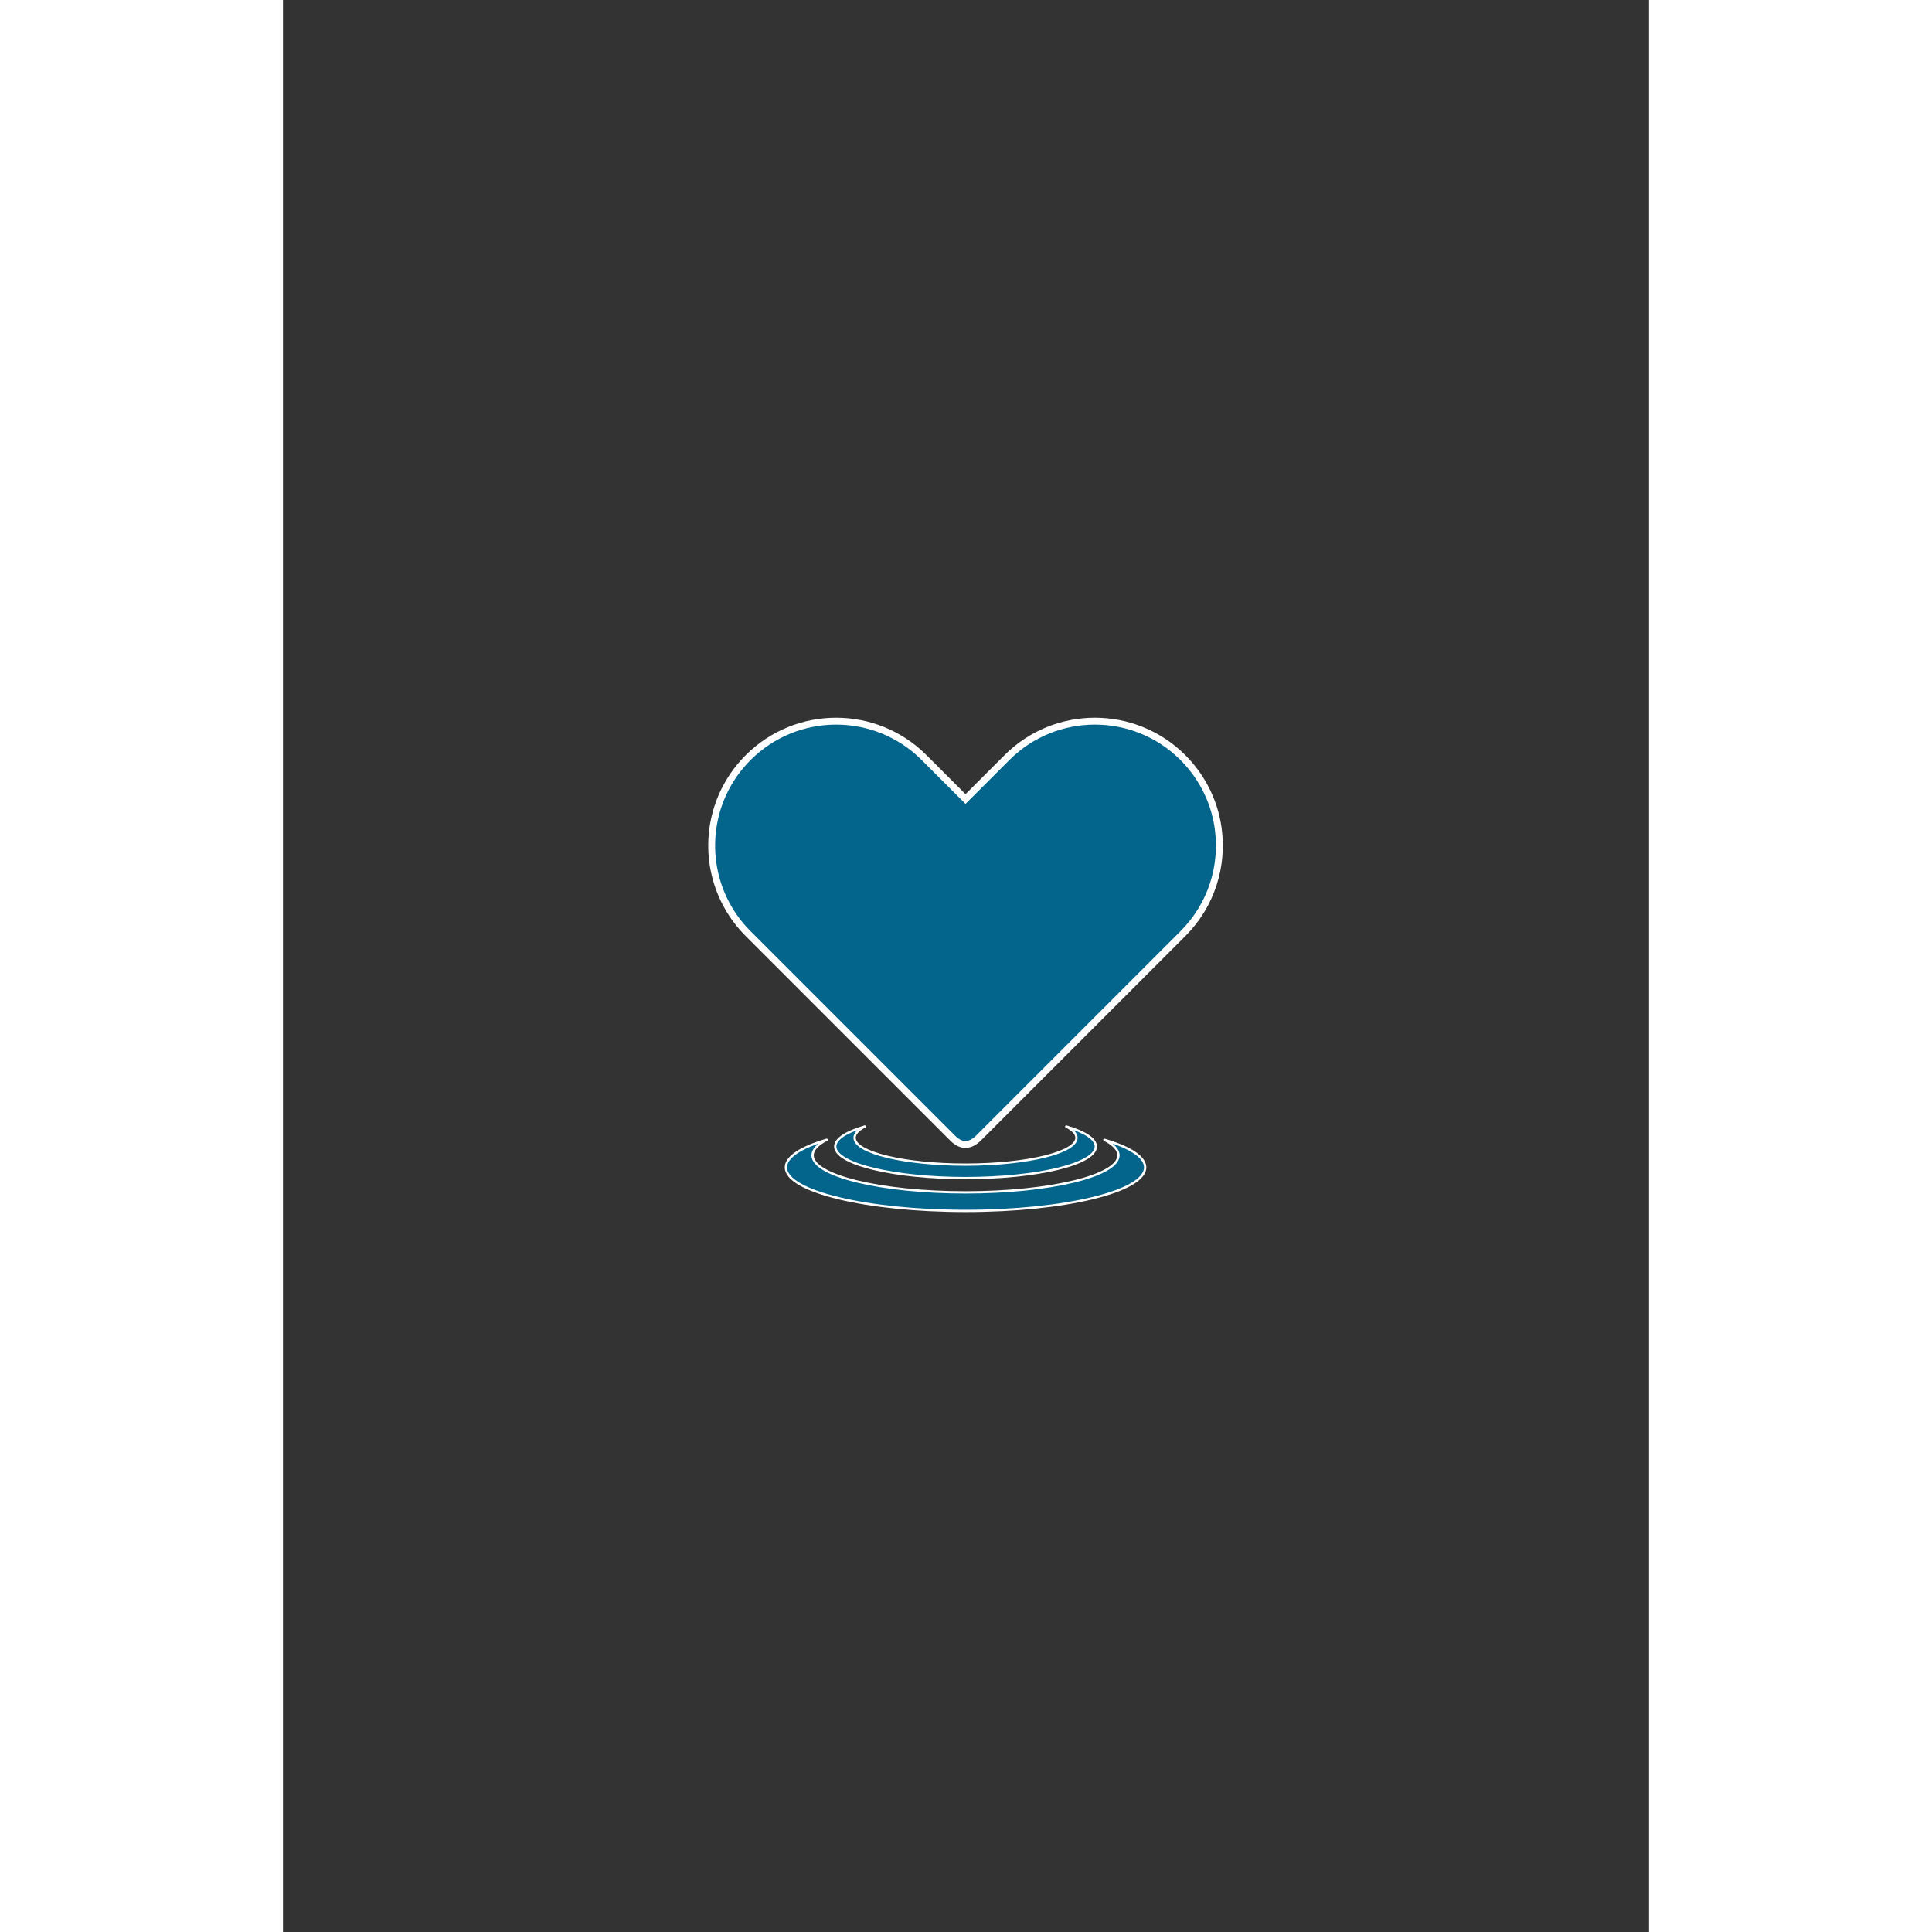 <?xml version="1.0" encoding="UTF-8"?>
<!DOCTYPE svg PUBLIC "-//W3C//DTD SVG 1.1//EN" "http://www.w3.org/Graphics/SVG/1.1/DTD/svg11.dtd">
<!-- Creator: CorelDRAW 2020 (64-Bit) -->
<svg xmlns="http://www.w3.org/2000/svg" xml:space="preserve" width="170px" height="170px" version="1.1" style="shape-rendering:geometricPrecision; text-rendering:geometricPrecision; image-rendering:optimizeQuality; fill-rule:evenodd; clip-rule:evenodd"
viewBox="0 0 2100000 2970000"
 xmlns:xlink="http://www.w3.org/1999/xlink"
 xmlns:xodm="http://www.corel.com/coreldraw/odm/2003">
 <rect x="0" y="0" width="2100000" height="2970000" fill="#333333" stroke="none"/>
 <defs>
  <style type="text/css">
   <![CDATA[
    .str3 {stroke:#FEFEFE;stroke-width:10583;stroke-miterlimit:22.926}
    .str1 {stroke:#03658C;stroke-width:2000;stroke-miterlimit:22.926}
    .str2 {stroke:#03658C;stroke-width:762;stroke-miterlimit:22.926}
    .str0 {stroke:#FEFEFE;stroke-width:3528;stroke-linejoin:round;stroke-miterlimit:22.926}
    .fil1 {fill:none}
    .fil0 {fill:#03658C}
   ]]>
  </style>
 </defs>
 <g id="Capa_x0020_1">
  <g id="_3176578787712">
   <path class="fil0 str0" d="M1219820 1749050c0,22816 -76351,41312 -170534,41312 -94183,0 -170534,-18496 -170534,-41312 0,-6195 5628,-12071 15713,-17345 -28429,8378 -45496,19104 -45496,30795 0,26802 89685,48528 200317,48528 110632,0 200317,-21726 200317,-48528 0,-11691 -17068,-22417 -45496,-30795 10084,5274 15713,11150 15713,17345z"/>
   <path class="fil0 str0" d="M1284380 1776043c0,31454 -105255,56952 -235094,56952 -129839,0 -235094,-25498 -235094,-56952 0,-8540 7759,-16641 21662,-23912 -39192,11550 -62721,26337 -62721,42455 0,36947 123638,66899 276153,66899 152515,0 276153,-29952 276153,-66899 0,-16118 -23529,-30905 -62721,-42455 13903,7271 21662,15372 21662,23912z"/>
   <path class="fil0 str1" d="M1112924 1164656c74712,-74714 195846,-74714 270559,0 74713,74713 74713,195845 0,270559l-314565 314565c-13329,12758 -26417,12758 -39264,0l-314564 -314564c-74713,-74715 -74713,-195847 0,-270560 74712,-74712 195844,-74712 270559,0l63637 63638 63638 -63638z"/>
   <path class="fil1 str1" d="M666333 1247539c199923,-138260 183566,92715 359328,99490 220047,-10456 155793,-206348 398992,-121158"/>
   <path class="fil1 str1" d="M758741 1478867c458300,175060 430983,-216014 678947,-205404"/>
   <path class="fil1 str1" d="M960737 1680864c100555,-41522 150746,-173060 301664,-124567"/>
   <path class="fil0 str2" d="M666333 1247539c199923,-138260 183566,92715 359328,99490 220047,-10456 155793,-206348 398994,-121158 -9331,-22253 -23055,-43098 -41172,-61215 -74713,-74714 -195847,-74714 -270559,0l-63638 63638 -63637 -63638c-74715,-74712 -195847,-74712 -270559,0 -23892,23892 -40145,52533 -48757,82883z"/>
   <path class="fil0 str2" d="M1025661 1347029c-175762,-6775 -159405,-237750 -359326,-99490 -18318,64557 -2066,136855 48755,187677l43651 43651c458300,175060 430983,-216014 678947,-205404 -2256,-16243 -6601,-32252 -13033,-47592 -243201,-85190 -178947,110702 -398994,121158z"/>
   <path class="fil0 str2" d="M1437688 1273463c-247964,-10610 -220647,380464 -678947,205404l201996 201997c100555,-41522 150746,-173060 301664,-124567l121082 -121082c44108,-44108 62176,-104391 54205,-161752z"/>
   <path class="fil0 str2" d="M1262401 1556297c-150918,-48493 -201109,83045 -301664,124567l68917 68916c12847,12758 25935,12758 39264,0l193483 -193483z"/>
   <path class="fil1 str3" d="M1112924 1164656c74712,-74714 195846,-74714 270559,0 18117,18117 31841,38963 41171,61215 6433,15341 10777,31349 13034,47592 7970,57361 -10099,117645 -54205,161752l-121082 121082 -193483 193483c-13329,12758 -26417,12758 -39264,0l-68916 -68916 -201997 -201997 -43651 -43651c-50820,-50822 -67072,-123120 -48756,-187677 8611,-30351 24863,-58990 48756,-82883 74712,-74712 195844,-74712 270559,0l63637 63638 63638 -63638z"/>
  </g>
 </g>
</svg>
